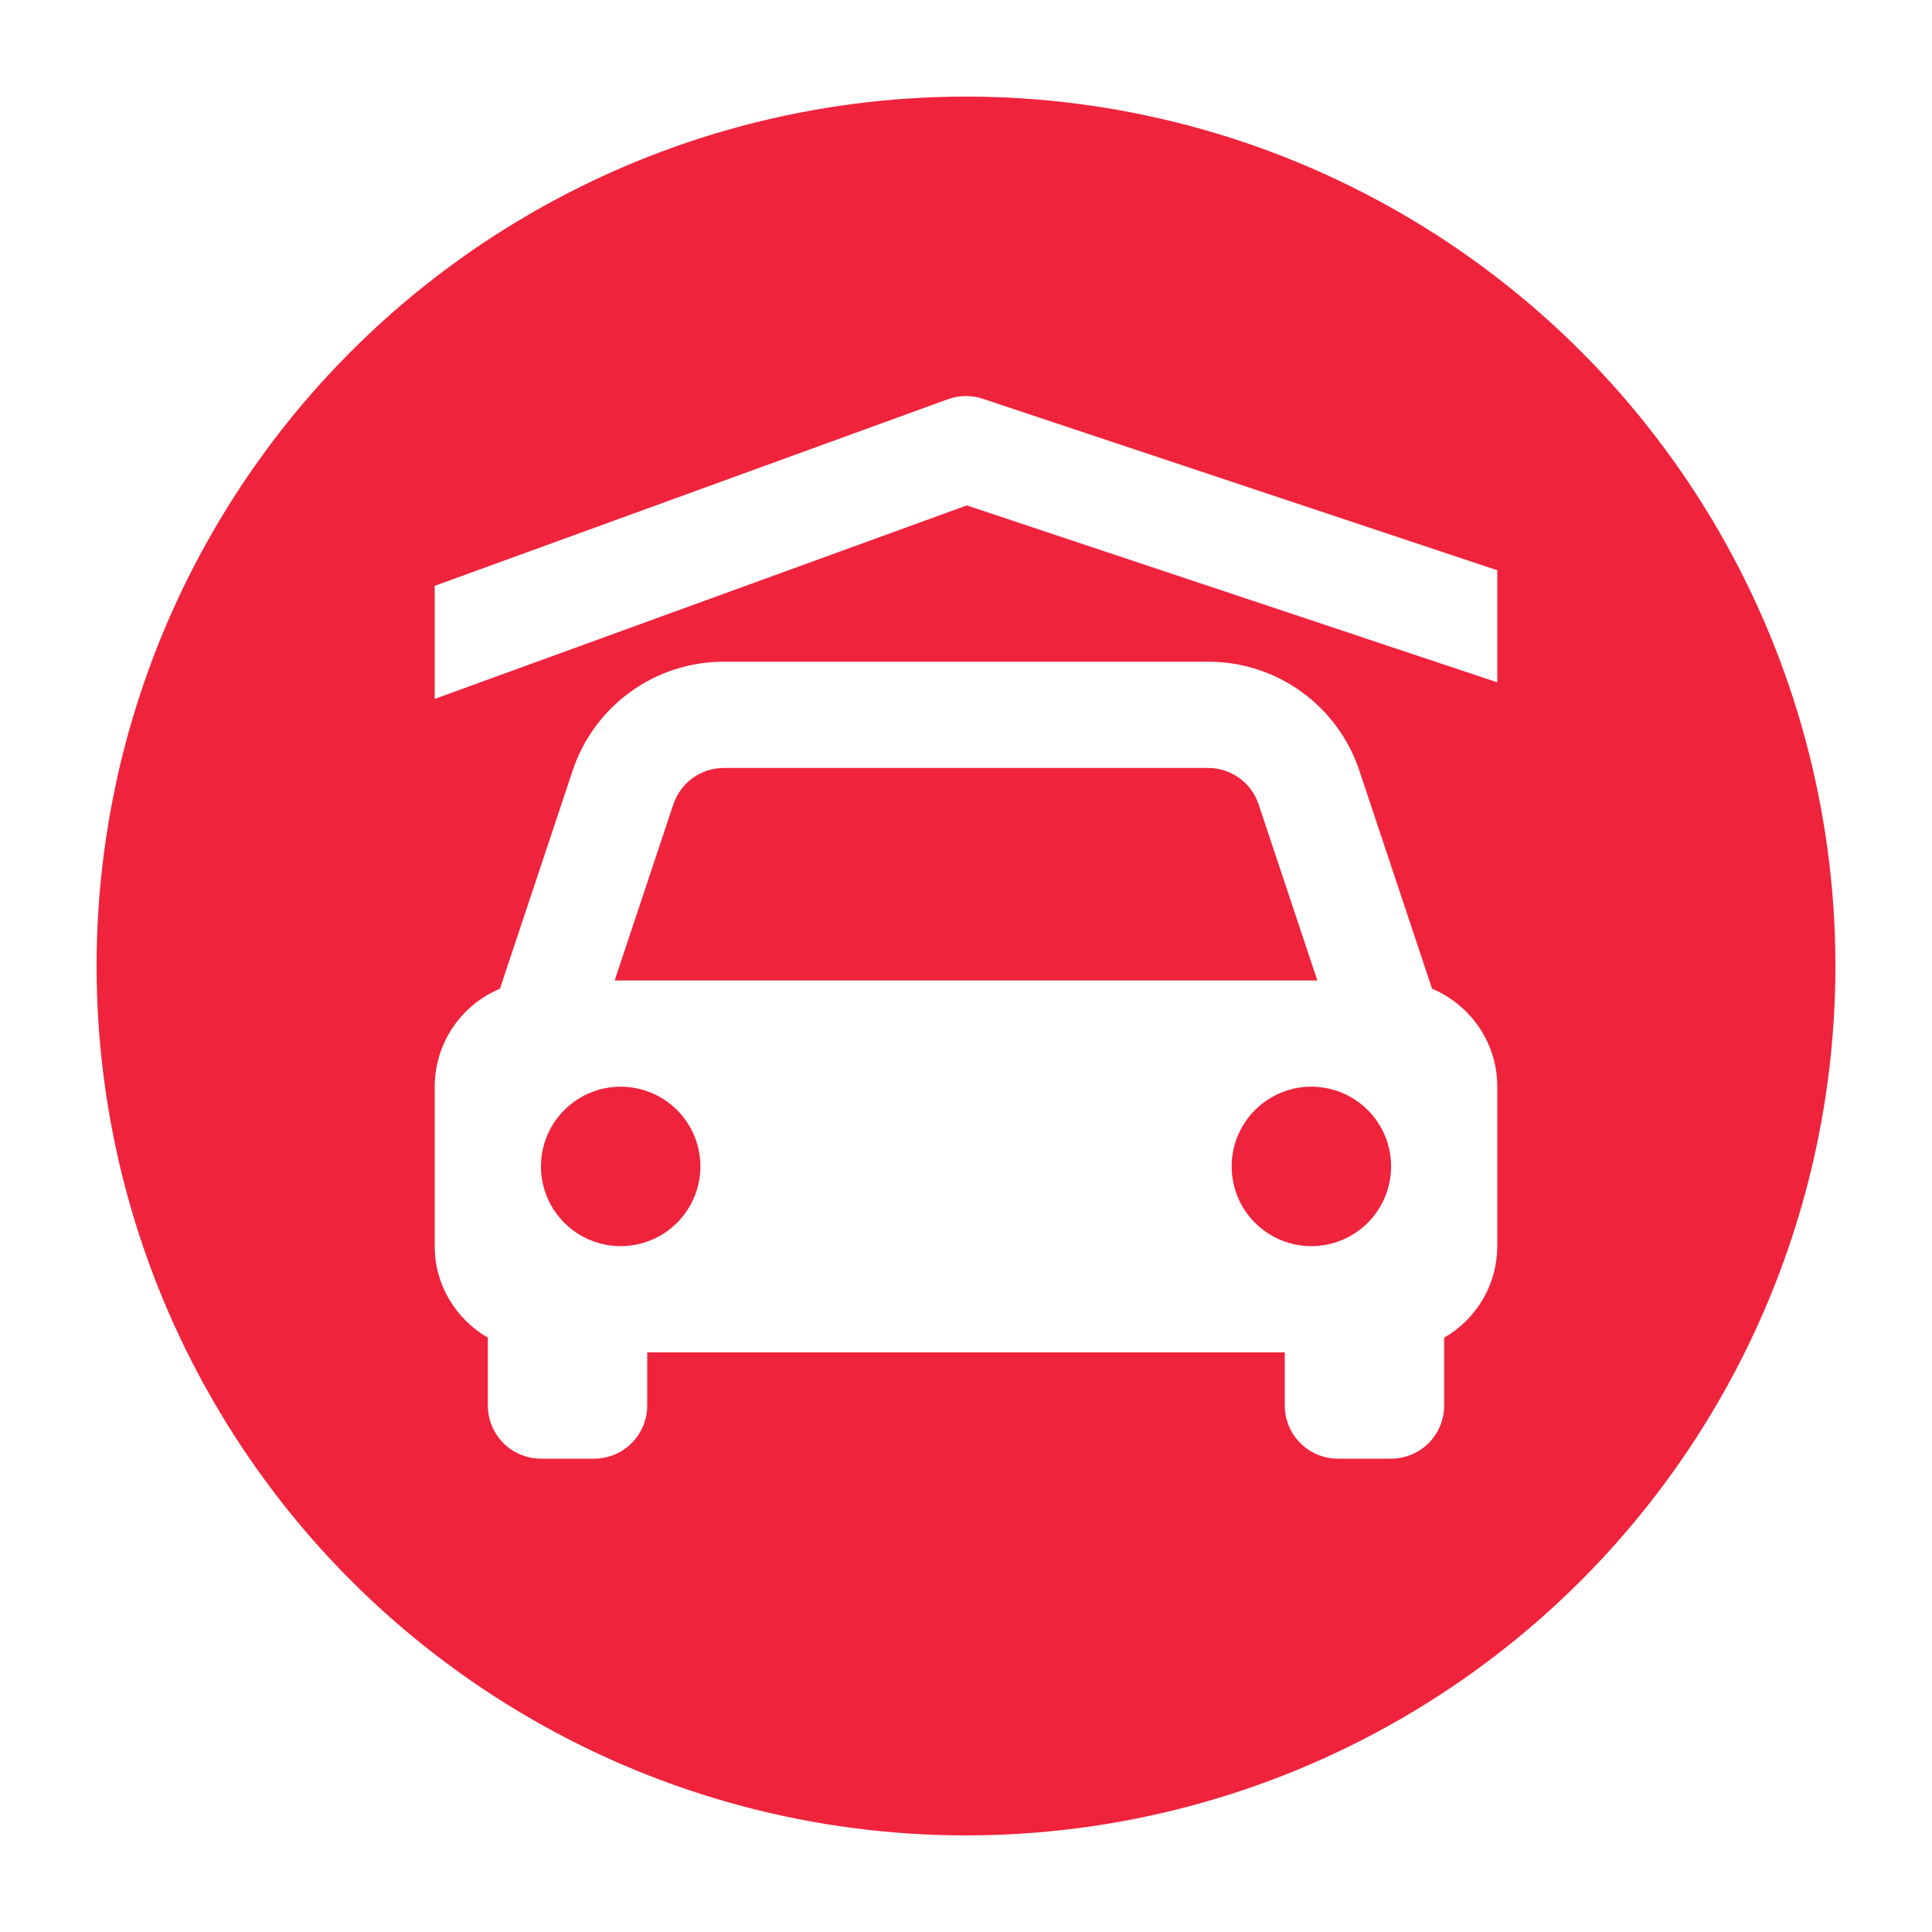 <svg width="100" height="100" viewBox="0 0 100 100" fill="none" xmlns="http://www.w3.org/2000/svg">
<g filter="url(#filter0_d_44_3)">
<circle cx="50" cy="48" r="45" fill="#EF233C"/>
</g>
<path d="M25.25 69.238V72.75C25.25 73.479 25.54 74.179 26.055 74.695C26.571 75.21 27.271 75.5 28 75.5H30.75C31.479 75.5 32.179 75.21 32.694 74.695C33.21 74.179 33.5 73.479 33.5 72.75V70H66.5V72.75C66.5 73.479 66.79 74.179 67.305 74.695C67.821 75.21 68.521 75.5 69.25 75.5H72C72.729 75.5 73.429 75.21 73.945 74.695C74.46 74.179 74.75 73.479 74.75 72.75V69.238C75.584 68.76 76.278 68.07 76.761 67.238C77.243 66.406 77.498 65.462 77.5 64.5V56.25C77.5 53.965 76.106 52.01 74.123 51.176L70.361 39.89C69.815 38.247 68.766 36.818 67.361 35.805C65.957 34.793 64.269 34.248 62.537 34.25H37.463C35.731 34.248 34.043 34.793 32.639 35.805C31.234 36.818 30.185 38.247 29.639 39.89L25.877 51.176C24.877 51.595 24.023 52.3 23.422 53.203C22.821 54.106 22.5 55.166 22.5 56.25V64.5C22.5 66.529 23.611 68.284 25.25 69.238ZM32.125 64.5C31.583 64.5 31.047 64.393 30.546 64.185C30.045 63.978 29.591 63.674 29.208 63.29C28.434 62.516 28 61.467 28 60.372C28 59.278 28.436 58.228 29.21 57.455C29.984 56.681 31.033 56.247 32.128 56.247C33.222 56.248 34.272 56.683 35.045 57.457C35.819 58.231 36.253 59.281 36.253 60.375C36.252 61.469 35.817 62.519 35.043 63.292C34.269 64.066 33.219 64.5 32.125 64.5ZM67.875 64.5C66.781 64.5 65.731 64.064 64.958 63.29C64.184 62.516 63.75 61.467 63.75 60.372C63.75 59.278 64.186 58.228 64.96 57.455C65.734 56.681 66.783 56.247 67.878 56.247C68.972 56.248 70.022 56.683 70.795 57.457C71.569 58.231 72.003 59.281 72.003 60.375C72.002 61.469 71.567 62.519 70.793 63.292C70.019 64.066 68.969 64.5 67.875 64.5ZM37.463 39.75H62.535C63.112 39.75 63.675 39.931 64.143 40.269C64.612 40.607 64.962 41.083 65.144 41.631L68.186 50.75H31.814L34.853 41.631C35.23 40.506 36.28 39.75 37.463 39.75Z" fill="white"/>
<path d="M77.5 35.317V29.517L50.869 20.64C50.28 20.443 49.642 20.452 49.059 20.665L22.5 30.323V36.175L50.041 26.16L77.5 35.317Z" fill="white"/>
<defs>
<filter id="filter0_d_44_3" x="0" y="0" width="100" height="100" filterUnits="userSpaceOnUse" color-interpolation-filters="sRGB">
<feFlood flood-opacity="0" result="BackgroundImageFix"/>
<feColorMatrix in="SourceAlpha" type="matrix" values="0 0 0 0 0 0 0 0 0 0 0 0 0 0 0 0 0 0 127 0" result="hardAlpha"/>
<feMorphology radius="1" operator="dilate" in="SourceAlpha" result="effect1_dropShadow_44_3"/>
<feOffset dy="2"/>
<feGaussianBlur stdDeviation="2"/>
<feComposite in2="hardAlpha" operator="out"/>
<feColorMatrix type="matrix" values="0 0 0 0 0 0 0 0 0 0 0 0 0 0 0 0 0 0 0.25 0"/>
<feBlend mode="normal" in2="BackgroundImageFix" result="effect1_dropShadow_44_3"/>
<feBlend mode="normal" in="SourceGraphic" in2="effect1_dropShadow_44_3" result="shape"/>
</filter>
</defs>
</svg>

